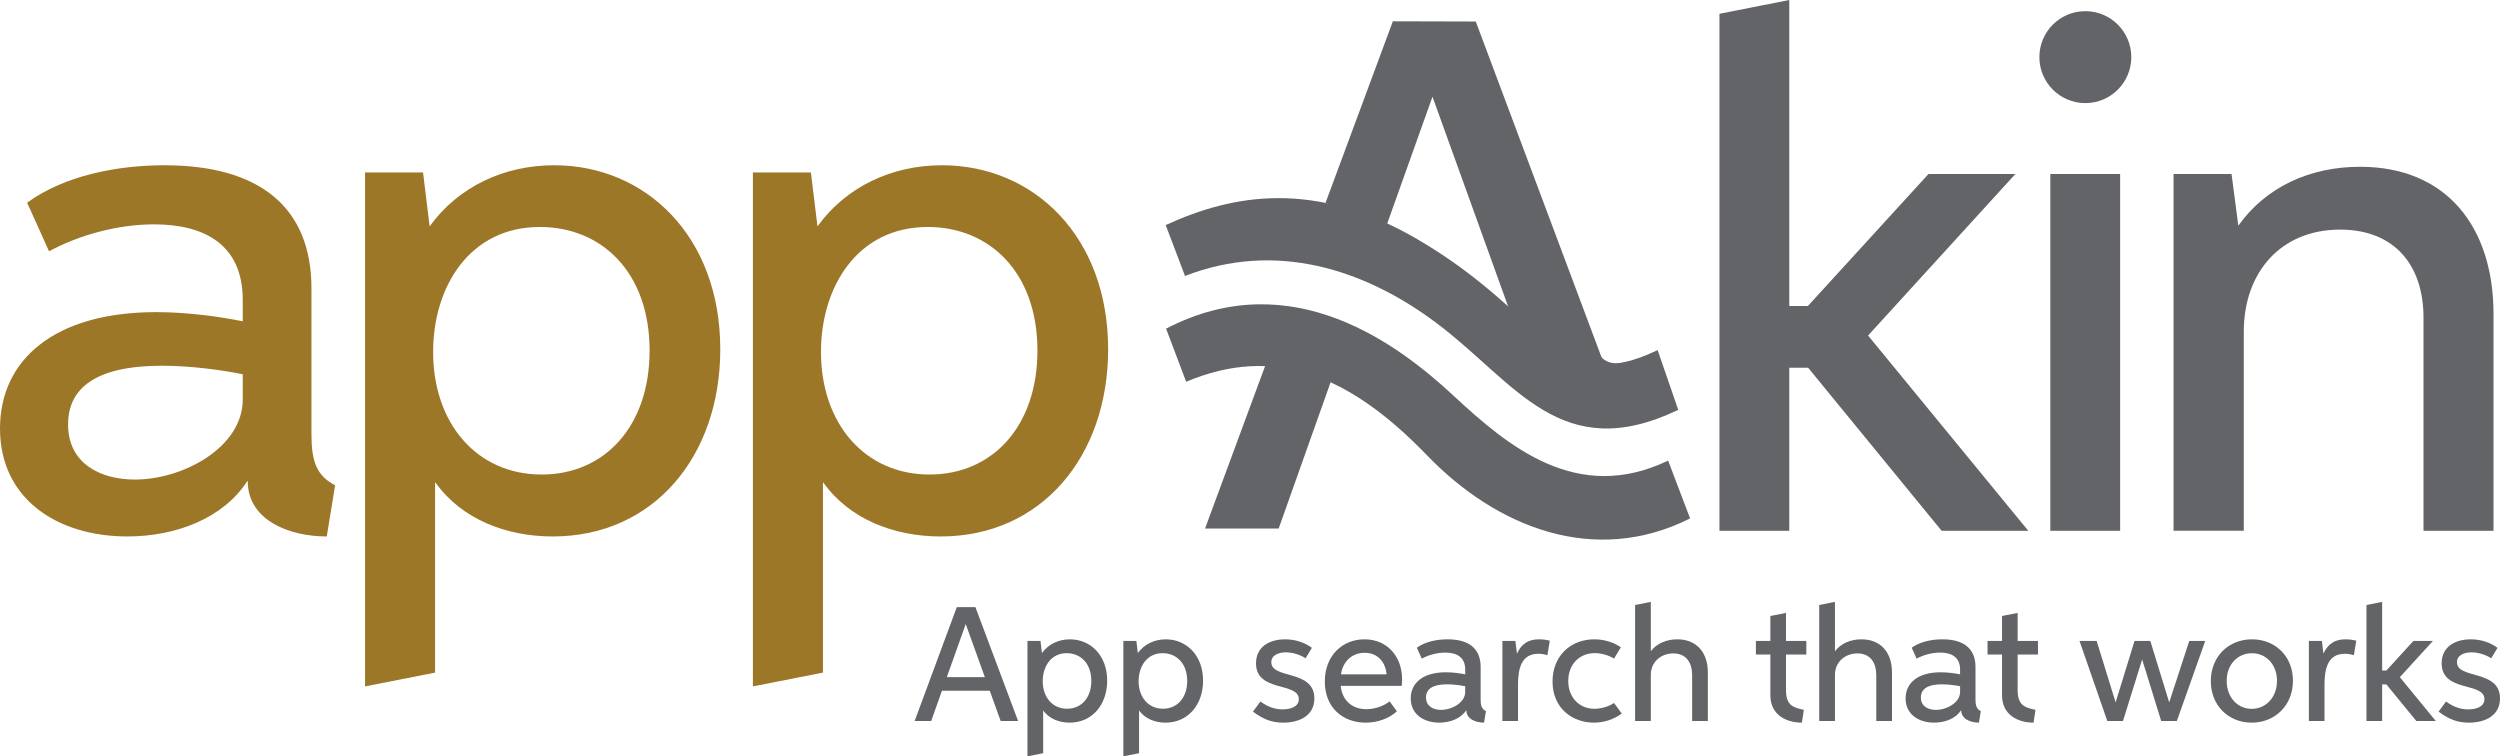 <?xml version="1.0" encoding="utf-8"?>
<!-- Generator: Adobe Illustrator 12.0.0, SVG Export Plug-In . SVG Version: 6.00 Build 51448)  -->
<!DOCTYPE svg PUBLIC "-//W3C//DTD SVG 1.1//EN" "http://www.w3.org/Graphics/SVG/1.1/DTD/svg11.dtd">
<svg  version="1.1" id="Layer_4" xmlns="http://www.w3.org/2000/svg" xmlns:xlink="http://www.w3.org/1999/xlink" width="576.669" height="174.453"
	 viewBox="0 0 576.669 174.453" overflow="visible" enable-background="new 0 0 576.669 174.453" xml:space="preserve">
<g>
	<polygon fill="#626467" points="277.967,121.908 294.95,121.908 308.067,84.961 292.86,81.618 	"/>
	<polygon fill="#626467" points="305.766,46.768 321.286,4.912 340.411,4.963 370.824,86.161 360.687,86.323 349.084,74.041 
		330.428,22.308 319.665,52.46 	"/>
	<path fill="#626467" d="M389.848,119.584c-22.104,11.1-44.66,2.047-60.657-14.535c-18.13-18.796-35.413-25.482-55.578-16.988
		c0.013,0.035-4.636-12.247-4.636-12.247c29.167-15.208,53.964,4.007,66.297,15.456c12.524,11.629,28.476,25.1,49.51,14.971
		L389.848,119.584z"/>
	<path fill="#626467" d="M387.115,94.539c-27.094,12.992-37.526-6.301-55.6-19.898c-16.872-12.699-37.327-19.075-58.172-10.983
		c-0.008,0.008-4.454-11.741-4.454-11.741c15.568-7.158,34.396-10.492,57.976,3.22c30.422,17.689,31.887,36.867,55.497,25.62
		L387.115,94.539z"/>
	<g>
		<path fill="#626467" d="M375.777,83.354c-4.112,1.018-5.399,0.213-7.353-1.871l-1.706,1.598c2.487,2.652,4.656,3.771,9.621,2.543
			L375.777,83.354z"/>
	</g>
	<path fill="#626467" d="M412.729,84.821v37.611h-16.106V3.182L412.729,0v70.583h4.291l27.818-30.446h20.043l-33.977,37.261
		l36.955,45.034h-19.991l-30.797-37.611H412.729z"/>
	<path fill="#626467" d="M470.417,13.178c0-5.855,4.745-10.604,10.602-10.604c5.857,0,10.603,4.748,10.603,10.604
		c0,5.857-4.745,10.604-10.603,10.604C475.162,23.782,470.417,19.035,470.417,13.178z M472.94,40.137h16.106v82.294H472.94V40.137z"
		/>
	<path fill="#626467" d="M559.022,122.432V73.257c0-12.269-6.865-20.294-19.234-20.294c-13.632,0-22.215,9.793-22.215,23.526v45.942
		h-16.206V40.137h13.379l1.564,11.916c6.363-8.936,16.51-13.583,28.073-13.583c19.89,0,30.794,13.786,30.794,34.029v49.932H559.022z
		"/>
</g>
<g>
	<path fill="#9D7728" d="M75.377,123.744c-8.986,0-18.227-3.938-18.227-12.721l-0.1-0.051c-5.554,8.582-16.459,12.771-27.667,12.771
		C13.329,123.744,0,115.164,0,98.854c0-15.851,12.521-26.857,36.048-26.857c7.118,0,14.49,1.01,19.943,2.121V69.17
		c0-12.674-8.735-17.417-20.447-17.417c-8.532,0-17.418,2.525-24.235,6.208L6.26,46.755c8.634-6.313,20.901-8.636,31.656-8.636
		c21.759,0,33.926,9.495,33.926,28.427v33.673c0,6.207,1.213,9.539,5.453,11.713L75.377,123.744z M37.359,84.366
		c-15.195,0-21.657,5.101-21.657,13.529c0,9.141,7.623,12.723,15.397,12.723c11.258,0,24.891-7.521,24.891-18.426v-5.857
		C51.345,85.375,44.126,84.366,37.359,84.366z"/>
	<path fill="#9D7728" d="M99.101,52.205c6.665-9.189,17.215-14.086,28.725-14.086c21.053,0,38.32,16.31,38.32,42.46
		c0,24.691-15.398,43.166-38.622,43.166c-10.703,0-21.003-3.938-27.062-12.42h-0.1v43.824l-16.156,3.18V39.786h13.378L99.101,52.205
		z M124.545,52.358c-16.308,0-24.637,13.883-24.637,28.828c0,16.458,10.047,28.271,25.042,28.271
		c14.539,0,24.89-11.158,24.89-28.576C149.839,62.758,138.732,52.358,124.545,52.358z"/>
	<path fill="#9D7728" d="M188.565,52.205c6.664-9.189,17.215-14.086,28.726-14.086c21.053,0,38.32,16.31,38.32,42.46
		c0,24.691-15.399,43.166-38.622,43.166c-10.703,0-21.004-3.938-27.062-12.42h-0.1v43.824l-16.157,3.18V39.786h13.378
		L188.565,52.205z M214.011,52.358c-16.308,0-24.638,13.883-24.638,28.828c0,16.458,10.047,28.271,25.041,28.271
		c14.54,0,24.89-11.158,24.89-28.576C239.304,62.758,228.197,52.358,214.011,52.358z"/>
</g>
<g>
	<path fill="#626467" d="M228.305,159.324h-11.027l-2.482,6.992h-3.819l9.723-26.269h4.295l9.848,26.269h-4.023L228.305,159.324z
		 M227.172,156.186l-4.409-12.239l-4.363,12.239H227.172z"/>
	<path fill="#626467" d="M240.342,150.632c1.496-2.063,3.865-3.161,6.448-3.161c4.726,0,8.602,3.66,8.602,9.53
		c0,5.542-3.457,9.689-8.669,9.689c-2.402,0-4.714-0.884-6.074-2.788h-0.022v9.837l-3.626,0.714v-26.608h3.003L240.342,150.632z
		 M246.054,150.666c-3.661,0-5.53,3.116-5.53,6.471c0,3.694,2.255,6.347,5.621,6.347c3.264,0,5.587-2.505,5.587-6.414
		C251.731,153.001,249.238,150.666,246.054,150.666z"/>
	<path fill="#626467" d="M262.46,150.632c1.496-2.063,3.865-3.161,6.448-3.161c4.726,0,8.602,3.66,8.602,9.53
		c0,5.542-3.457,9.689-8.669,9.689c-2.402,0-4.714-0.884-6.074-2.788h-0.022v9.837l-3.626,0.714v-26.608h3.003L262.46,150.632z
		 M268.172,150.666c-3.661,0-5.53,3.116-5.53,6.471c0,3.694,2.255,6.347,5.621,6.347c3.264,0,5.587-2.505,5.587-6.414
		C273.849,153.001,271.356,150.666,268.172,150.666z"/>
	<path fill="#626467" d="M295.85,163.631c1.756,0,3.739-0.556,3.739-2.357c0-4.023-9.87-1.496-9.87-8.272
		c0-3.751,3.014-5.53,6.72-5.53c2.244,0,4.408,0.657,6.177,1.96l-1.462,2.414c-1.258-0.839-3.015-1.371-4.533-1.371
		c-1.632,0-3.366,0.612-3.366,2.277c0,3.979,9.928,1.621,9.928,8.353c0,3.853-3.253,5.587-7.185,5.587
		c-2.788,0-4.715-0.873-6.981-2.538l1.711-2.335C292.292,162.928,293.867,163.631,295.85,163.631z"/>
	<path fill="#626467" d="M315.009,166.69c-5.179,0-9.417-3.366-9.417-9.485c0-5.961,4.034-9.734,9.156-9.734
		c5.304,0,8.669,4.034,8.669,9.225c0,0.601-0.045,1.201-0.09,1.519h-14.064c0.329,3.365,2.63,5.371,5.916,5.371
		c1.915,0,3.91-0.68,5.372-1.802l1.665,2.289C320.437,165.716,317.797,166.69,315.009,166.69z M319.836,155.551
		c-0.203-2.663-1.926-4.976-5.054-4.976c-2.913,0-5.032,2.006-5.463,4.976H319.836z"/>
	<path fill="#626467" d="M342.329,166.69c-2.018,0-4.091-0.884-4.091-2.855l-0.022-0.012c-1.247,1.927-3.695,2.867-6.211,2.867
		c-3.604,0-6.596-1.927-6.596-5.587c0-3.559,2.811-6.029,8.092-6.029c1.598,0,3.253,0.227,4.477,0.477v-1.111
		c0-2.844-1.961-3.909-4.59-3.909c-1.915,0-3.91,0.566-5.439,1.394l-1.134-2.516c1.938-1.416,4.692-1.938,7.105-1.938
		c4.885,0,7.616,2.13,7.616,6.38v7.559c0,1.395,0.271,2.142,1.224,2.629L342.329,166.69z M333.795,157.851
		c-3.411,0-4.862,1.145-4.862,3.037c0,2.052,1.712,2.856,3.457,2.856c2.527,0,5.587-1.688,5.587-4.137v-1.314
		C336.934,158.078,335.314,157.851,333.795,157.851z"/>
	<path fill="#626467" d="M346.551,147.845h3.004l0.351,2.878l0.023,0.012c1.064-2.255,2.595-3.264,5.1-3.264
		c0.838,0,1.688,0.113,2.459,0.317l-0.556,3.343c-0.702-0.216-1.371-0.329-2.085-0.329c-3.842,0-4.691,3.298-4.691,7.117v8.397
		h-3.604V147.845z"/>
	<path fill="#626467" d="M374.086,164.594c-1.858,1.36-4.103,2.097-6.425,2.097c-4.828,0-9.542-3.196-9.542-9.497
		c0-6.028,4.328-9.723,9.609-9.723c2.153,0,4.432,0.611,6.143,1.858l-1.564,2.595c-1.234-0.781-2.924-1.269-4.453-1.269
		c-3.502,0-6.108,2.572-6.108,6.425c0,3.831,2.572,6.414,6.04,6.414c1.541,0,3.275-0.51,4.521-1.337L374.086,164.594z"/>
	<path fill="#626467" d="M390.322,166.316v-10.573c0-2.924-1.394-5.021-4.352-5.021c-2.901,0-5.179,2.018-5.179,4.941v10.652h-3.627
		v-26.768l3.627-0.714v11.39c1.359-1.836,3.683-2.754,6.119-2.754c4.488,0,7.038,3.094,7.038,7.638v11.208H390.322z"/>
	<path fill="#626467" d="M405.024,147.845h3.343v-5.757l3.604-0.715v6.472h4.692v3.128h-4.692v8.159c0,3.502,1.53,4.068,4.114,4.601
		l-0.442,2.958c-3.615,0-7.275-1.791-7.275-6.301v-9.417h-3.343V147.845z"/>
	<path fill="#626467" d="M432.796,166.316v-10.573c0-2.924-1.394-5.021-4.352-5.021c-2.901,0-5.179,2.018-5.179,4.941v10.652h-3.627
		v-26.768l3.627-0.714v11.39c1.359-1.836,3.683-2.754,6.119-2.754c4.488,0,7.038,3.094,7.038,7.638v11.208H432.796z"/>
	<path fill="#626467" d="M456.478,166.69c-2.018,0-4.091-0.884-4.091-2.855l-0.022-0.012c-1.247,1.927-3.695,2.867-6.211,2.867
		c-3.604,0-6.596-1.927-6.596-5.587c0-3.559,2.811-6.029,8.092-6.029c1.598,0,3.253,0.227,4.477,0.477v-1.111
		c0-2.844-1.961-3.909-4.59-3.909c-1.915,0-3.91,0.566-5.439,1.394l-1.134-2.516c1.938-1.416,4.692-1.938,7.105-1.938
		c4.885,0,7.616,2.13,7.616,6.38v7.559c0,1.395,0.271,2.142,1.224,2.629L456.478,166.69z M447.945,157.851
		c-3.411,0-4.862,1.145-4.862,3.037c0,2.052,1.712,2.856,3.457,2.856c2.527,0,5.587-1.688,5.587-4.137v-1.314
		C451.083,158.078,449.463,157.851,447.945,157.851z"/>
	<path fill="#626467" d="M458.458,147.845h3.343v-5.757l3.604-0.715v6.472h4.692v3.128h-4.692v8.159c0,3.502,1.53,4.068,4.114,4.601
		l-0.442,2.958c-3.615,0-7.275-1.791-7.275-6.301v-9.417h-3.343V147.845z"/>
	<path fill="#626467" d="M483.63,147.845l4.375,14.177l4.363-14.177h3.638l4.362,14.177l4.624-14.177h3.683l-6.55,18.472h-3.604
		l-4.397-14.199l-4.42,14.199h-3.614l-6.414-18.472H483.63z"/>
	<path fill="#626467" d="M509.964,157.104c0-5.689,4.114-9.633,9.497-9.633c5.338,0,9.451,3.875,9.451,9.553
		c0,5.7-4.159,9.667-9.52,9.667C514.056,166.69,509.964,162.77,509.964,157.104z M525.23,157.047c0-3.74-2.482-6.369-5.791-6.369
		c-3.31,0-5.813,2.617-5.813,6.392c0,3.751,2.47,6.437,5.768,6.437S525.23,160.82,525.23,157.047z"/>
	<path fill="#626467" d="M532.581,147.845h3.004l0.351,2.878l0.023,0.012c1.064-2.255,2.595-3.264,5.1-3.264
		c0.838,0,1.688,0.113,2.459,0.317l-0.556,3.343c-0.702-0.216-1.371-0.329-2.085-0.329c-3.842,0-4.691,3.298-4.691,7.117v8.397
		h-3.604V147.845z"/>
	<path fill="#626467" d="M549.485,157.874v8.442h-3.615v-26.768l3.615-0.714v15.843h0.964l6.244-6.833h4.499l-7.627,8.363
		l8.295,10.108h-4.487l-6.913-8.442H549.485z"/>
	<path fill="#626467" d="M569.337,163.631c1.756,0,3.739-0.556,3.739-2.357c0-4.023-9.87-1.496-9.87-8.272
		c0-3.751,3.015-5.53,6.72-5.53c2.244,0,4.408,0.657,6.177,1.96l-1.462,2.414c-1.258-0.839-3.015-1.371-4.533-1.371
		c-1.632,0-3.366,0.612-3.366,2.277c0,3.979,9.928,1.621,9.928,8.353c0,3.853-3.253,5.587-7.185,5.587
		c-2.788,0-4.715-0.873-6.981-2.538l1.712-2.335C565.779,162.928,567.354,163.631,569.337,163.631z"/>
</g>
</svg>
